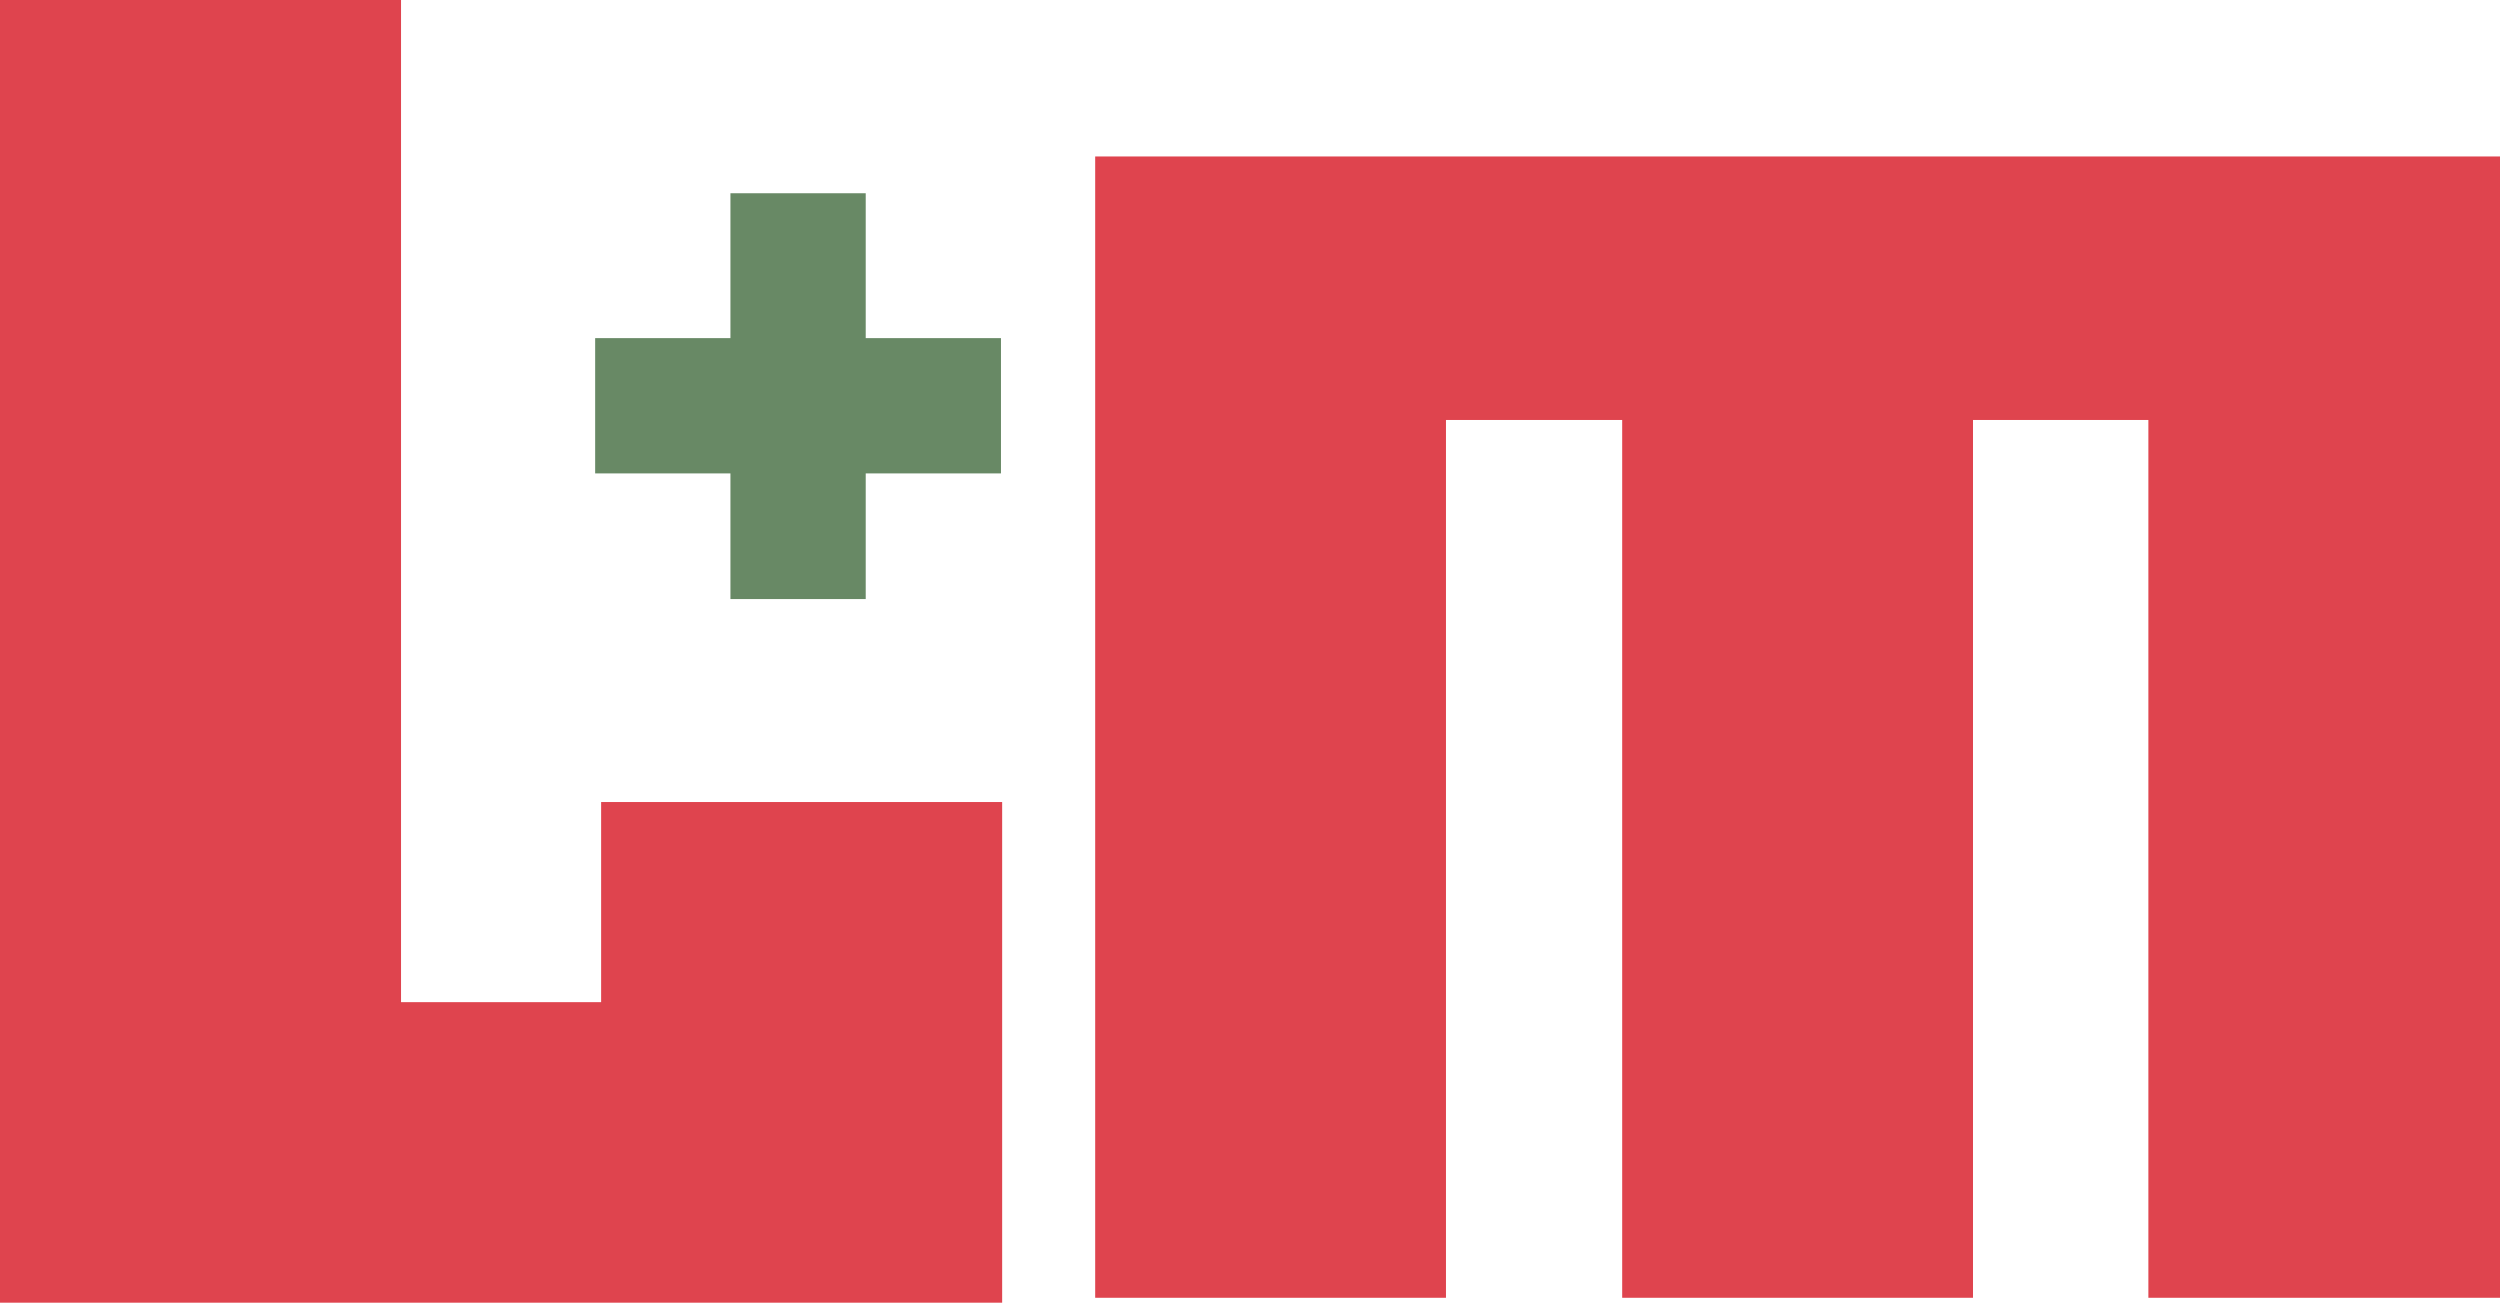 <svg width="80" height="42" viewBox="0 0 80 42" fill="none" xmlns="http://www.w3.org/2000/svg">
<path d="M32.069 41.686H0V0H12.833V32.069H19.236V25.665H32.069V41.686Z" fill="#DF444E"/>
<path d="M51.91 13.439H46.271V41.529H35.046V5.007H80V41.529H68.748V13.439H63.136V41.529H51.91V13.439Z" fill="#DF444E"/>
<rect x="23.374" y="6.184" width="4.329" height="12.986" fill="#688965"/>
<rect x="19.045" y="15.149" width="4.329" height="12.986" transform="rotate(-90 19.045 15.149)" fill="#688965"/>
</svg>
